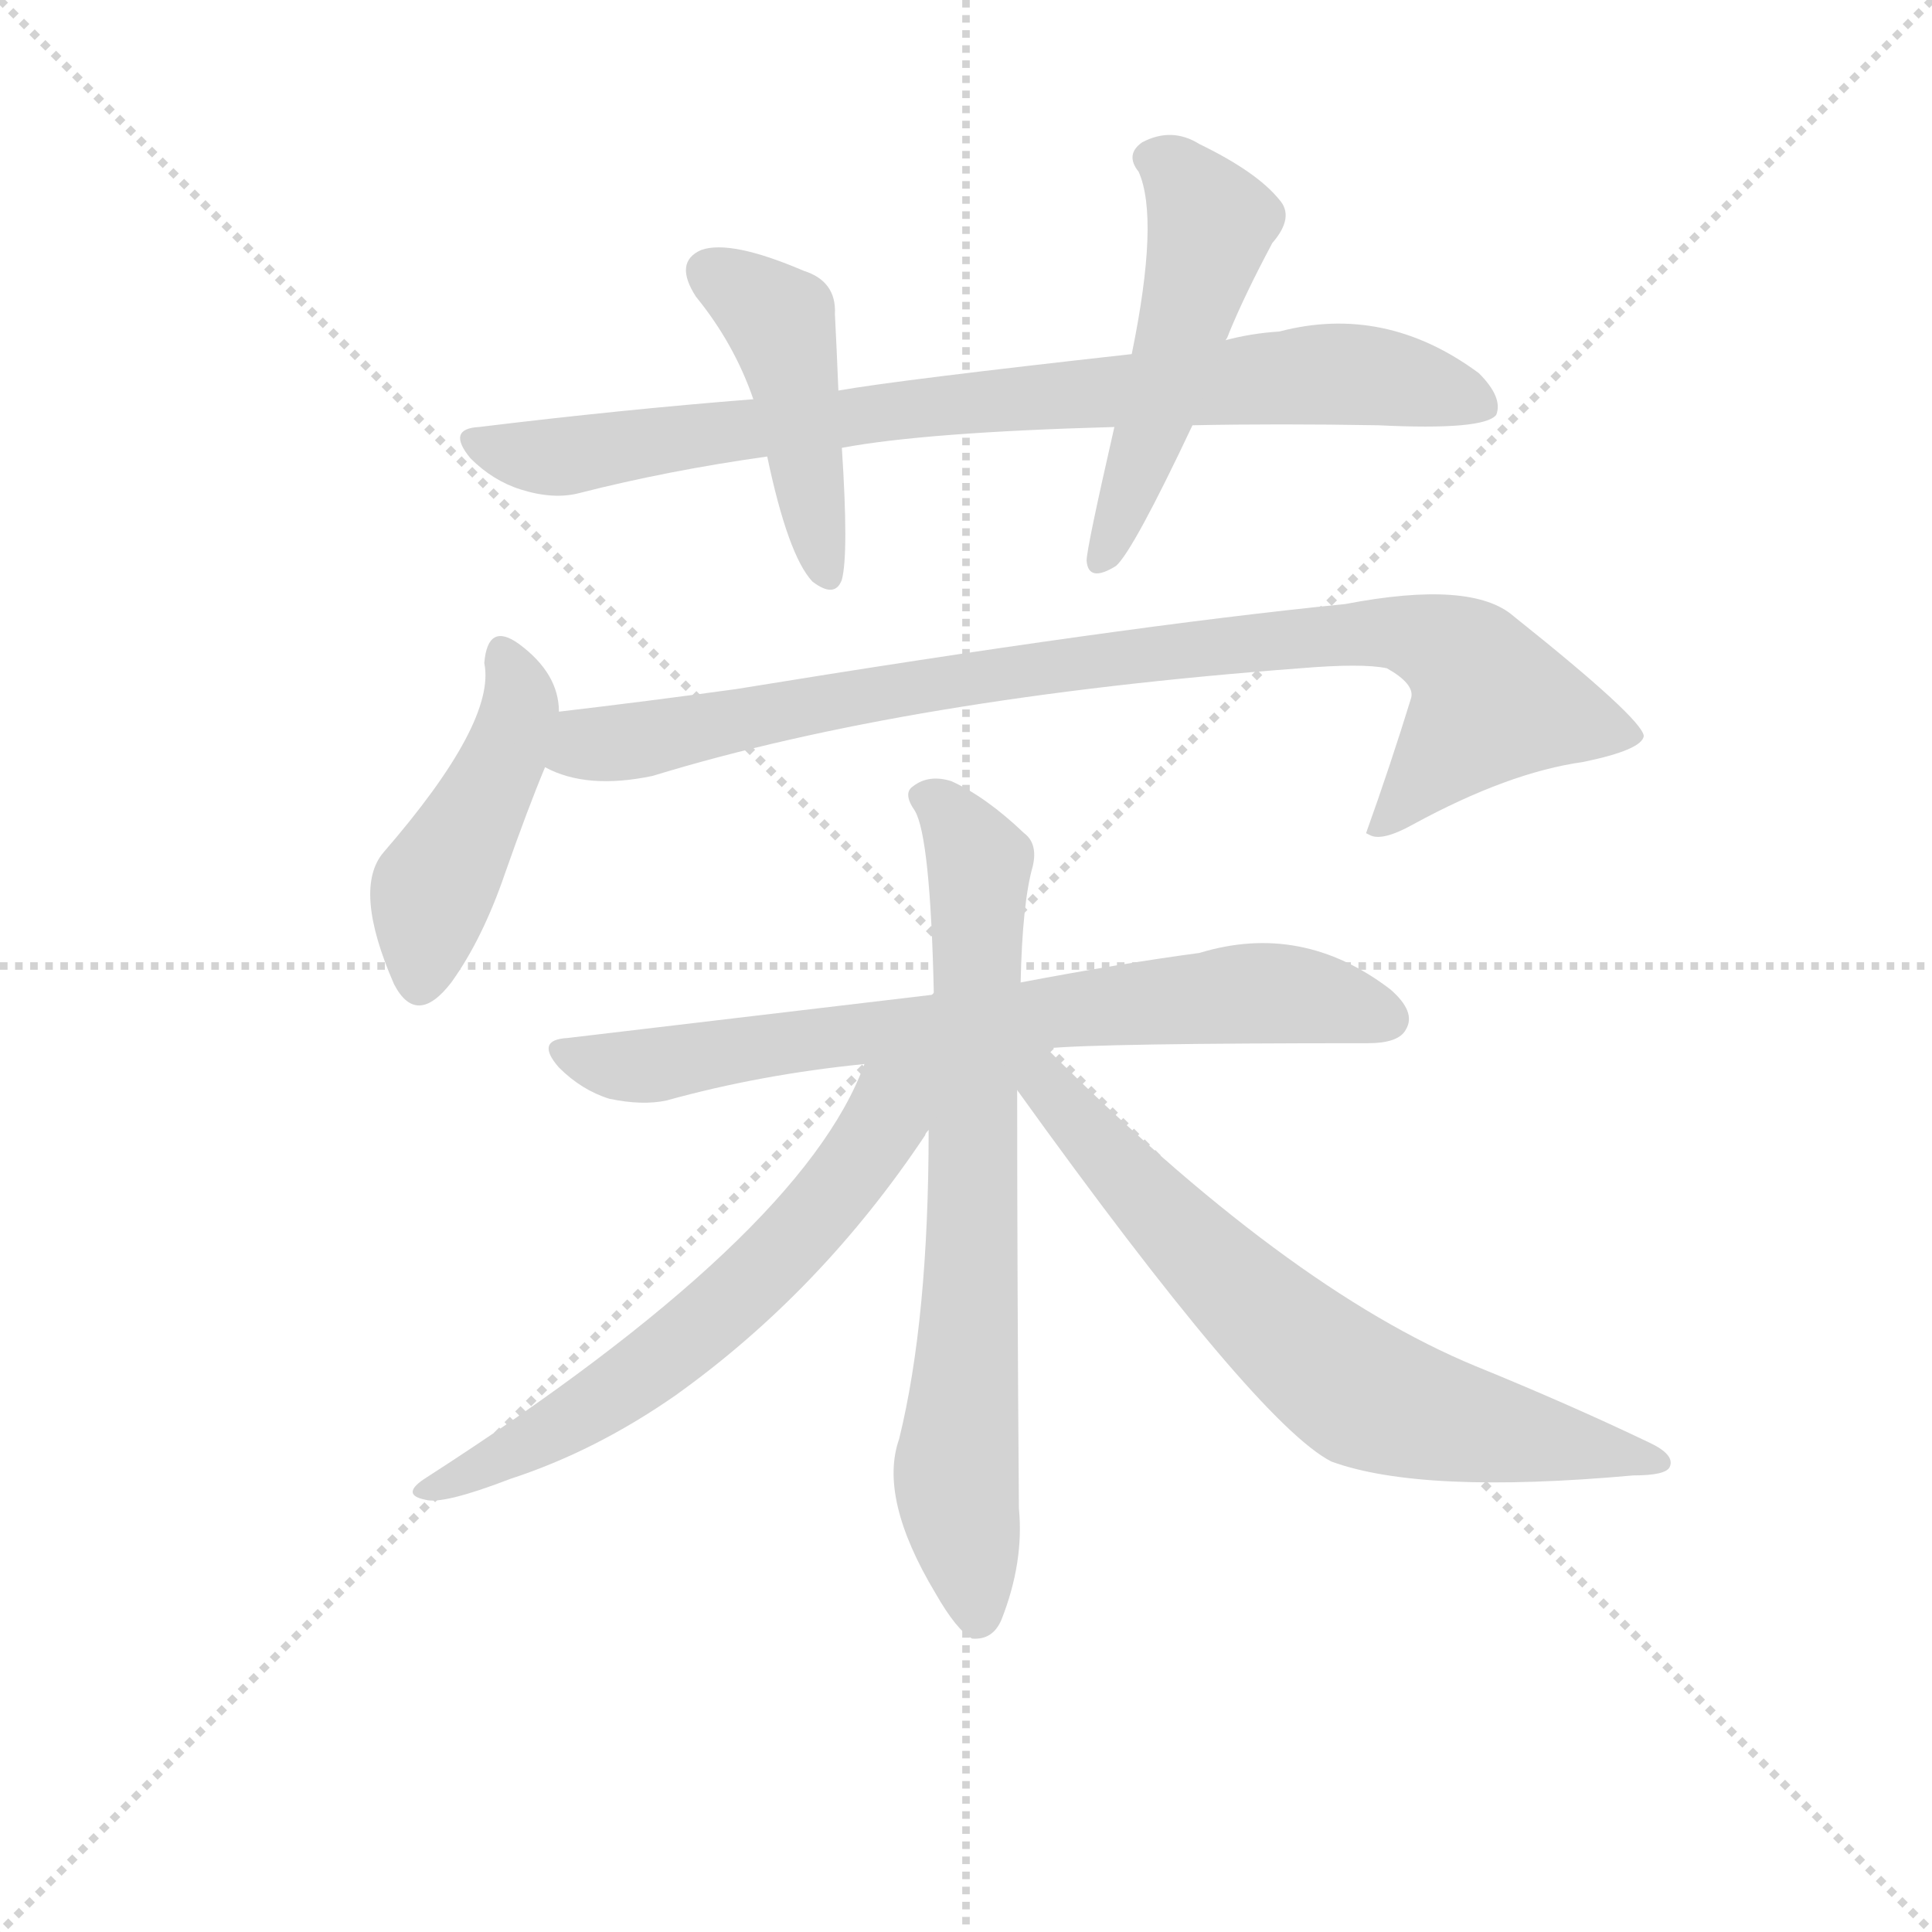 <svg version="1.1" viewBox="0 0 1024 1024" xmlns="http://www.w3.org/2000/svg">
  <g stroke="lightgray" stroke-dasharray="1,1" stroke-width="1" transform="scale(4, 4)">
    <line x1="0" y1="0" x2="256" y2="256"></line>
    <line x1="256" y1="0" x2="0" y2="256"></line>
    <line x1="128" y1="0" x2="128" y2="256"></line>
    <line x1="0" y1="128" x2="256" y2="128"></line>
  </g>
  <g transform="scale(0.92, -0.92) translate(60, -830)">
    <style type="text/css">
      
        @keyframes keyframes0 {
          from {
            stroke: blue;
            stroke-dashoffset: 843;
            stroke-width: 128;
          }
          73% {
            animation-timing-function: step-end;
            stroke: blue;
            stroke-dashoffset: 0;
            stroke-width: 128;
          }
          to {
            stroke: black;
            stroke-width: 1024;
          }
        }
        #make-me-a-hanzi-animation-0 {
          animation: keyframes0 0.936s both;
          animation-delay: 0s;
          animation-timing-function: linear;
        }
      
        @keyframes keyframes1 {
          from {
            stroke: blue;
            stroke-dashoffset: 452;
            stroke-width: 128;
          }
          60% {
            animation-timing-function: step-end;
            stroke: blue;
            stroke-dashoffset: 0;
            stroke-width: 128;
          }
          to {
            stroke: black;
            stroke-width: 1024;
          }
        }
        #make-me-a-hanzi-animation-1 {
          animation: keyframes1 0.618s both;
          animation-delay: 0.936s;
          animation-timing-function: linear;
        }
      
        @keyframes keyframes2 {
          from {
            stroke: blue;
            stroke-dashoffset: 512;
            stroke-width: 128;
          }
          63% {
            animation-timing-function: step-end;
            stroke: blue;
            stroke-dashoffset: 0;
            stroke-width: 128;
          }
          to {
            stroke: black;
            stroke-width: 1024;
          }
        }
        #make-me-a-hanzi-animation-2 {
          animation: keyframes2 0.667s both;
          animation-delay: 1.554s;
          animation-timing-function: linear;
        }
      
        @keyframes keyframes3 {
          from {
            stroke: blue;
            stroke-dashoffset: 456;
            stroke-width: 128;
          }
          60% {
            animation-timing-function: step-end;
            stroke: blue;
            stroke-dashoffset: 0;
            stroke-width: 128;
          }
          to {
            stroke: black;
            stroke-width: 1024;
          }
        }
        #make-me-a-hanzi-animation-3 {
          animation: keyframes3 0.621s both;
          animation-delay: 2.221s;
          animation-timing-function: linear;
        }
      
        @keyframes keyframes4 {
          from {
            stroke: blue;
            stroke-dashoffset: 915;
            stroke-width: 128;
          }
          75% {
            animation-timing-function: step-end;
            stroke: blue;
            stroke-dashoffset: 0;
            stroke-width: 128;
          }
          to {
            stroke: black;
            stroke-width: 1024;
          }
        }
        #make-me-a-hanzi-animation-4 {
          animation: keyframes4 0.995s both;
          animation-delay: 2.842s;
          animation-timing-function: linear;
        }
      
        @keyframes keyframes5 {
          from {
            stroke: blue;
            stroke-dashoffset: 736;
            stroke-width: 128;
          }
          71% {
            animation-timing-function: step-end;
            stroke: blue;
            stroke-dashoffset: 0;
            stroke-width: 128;
          }
          to {
            stroke: black;
            stroke-width: 1024;
          }
        }
        #make-me-a-hanzi-animation-5 {
          animation: keyframes5 0.849s both;
          animation-delay: 3.836s;
          animation-timing-function: linear;
        }
      
        @keyframes keyframes6 {
          from {
            stroke: blue;
            stroke-dashoffset: 743;
            stroke-width: 128;
          }
          71% {
            animation-timing-function: step-end;
            stroke: blue;
            stroke-dashoffset: 0;
            stroke-width: 128;
          }
          to {
            stroke: black;
            stroke-width: 1024;
          }
        }
        #make-me-a-hanzi-animation-6 {
          animation: keyframes6 0.855s both;
          animation-delay: 4.685s;
          animation-timing-function: linear;
        }
      
        @keyframes keyframes7 {
          from {
            stroke: blue;
            stroke-dashoffset: 634;
            stroke-width: 128;
          }
          67% {
            animation-timing-function: step-end;
            stroke: blue;
            stroke-dashoffset: 0;
            stroke-width: 128;
          }
          to {
            stroke: black;
            stroke-width: 1024;
          }
        }
        #make-me-a-hanzi-animation-7 {
          animation: keyframes7 0.766s both;
          animation-delay: 5.54s;
          animation-timing-function: linear;
        }
      
        @keyframes keyframes8 {
          from {
            stroke: blue;
            stroke-dashoffset: 705;
            stroke-width: 128;
          }
          70% {
            animation-timing-function: step-end;
            stroke: blue;
            stroke-dashoffset: 0;
            stroke-width: 128;
          }
          to {
            stroke: black;
            stroke-width: 1024;
          }
        }
        #make-me-a-hanzi-animation-8 {
          animation: keyframes8 0.824s both;
          animation-delay: 6.306s;
          animation-timing-function: linear;
        }
      
    </style>
    
      <path d="M 627 585 Q 676 586 734 585 Q 795 582 802 591 Q 806 601 792 615 Q 738 655 677 639 Q 661 638 646 634 L 592 626 Q 457 611 423 605 L 374 600 Q 298 594 216 584 Q 197 583 211 566 Q 224 553 240 548 Q 259 542 274 546 Q 325 559 382 567 L 425 572 Q 473 581 582 584 L 627 585 Z" fill="lightgray"></path>
    
      <path d="M 423 605 Q 422 630 421 649 Q 422 668 403 674 Q 361 692 344 686 Q 328 679 341 659 Q 363 632 374 600 L 382 567 Q 394 510 408 495 Q 421 485 425 496 Q 429 511 425 572 L 423 605 Z" fill="lightgray"></path>
    
      <path d="M 646 634 Q 647 635 648 638 Q 657 660 673 690 Q 686 705 677 715 Q 664 731 631 747 Q 615 757 598 748 Q 588 741 596 731 Q 608 704 592 626 L 582 584 Q 566 514 566 507 Q 567 494 583 504 Q 593 513 627 585 L 646 634 Z" fill="lightgray"></path>
    
      <path d="M 262 420 Q 262 442 239 459 Q 221 472 219 448 Q 226 414 161 339 Q 143 318 167 263 Q 180 238 200 264 Q 218 289 231 327 Q 244 364 254 388 L 262 420 Z" fill="lightgray"></path>
    
      <path d="M 254 388 Q 278 375 316 383 Q 463 428 689 445 Q 725 448 739 445 Q 755 436 753 428 Q 741 389 727 350 L 729 349 Q 736 345 754 355 Q 809 385 852 391 Q 886 398 887 406 Q 886 416 812 475 Q 788 496 715 482 Q 585 469 364 433 Q 313 426 262 420 C 232 416 226 398 254 388 Z" fill="lightgray"></path>
    
      <path d="M 543 226 Q 573 229 728 229 Q 746 229 750 237 Q 756 247 741 260 Q 690 299 631 281 Q 586 275 528 264 L 478 257 L 267 232 Q 248 231 262 215 Q 275 202 291 197 Q 310 193 324 196 Q 378 211 438 217 L 543 226 Z" fill="lightgray"></path>
    
      <path d="M 528 264 Q 529 310 535 331 Q 538 344 530 350 Q 508 371 488 380 Q 475 384 466 377 Q 460 373 467 363 Q 476 348 478 257 L 475 179 Q 475 70 458 1 Q 446 -33 479 -88 Q 491 -109 500 -114 Q 512 -115 517 -103 Q 530 -70 527 -39 Q 526 93 526 202 L 528 264 Z" fill="lightgray"></path>
    
      <path d="M 438 217 Q 402 118 186 -21 Q 170 -31 185 -34 Q 195 -37 234 -22 Q 283 -6 329 26 Q 413 86 473 176 Q 473 177 475 179 C 507 227 459 267 438 217 Z" fill="lightgray"></path>
    
      <path d="M 526 202 Q 664 10 707 -12 Q 759 -31 881 -20 Q 900 -20 902 -15 Q 905 -8 890 -1 Q 844 21 790 43 Q 681 88 543 226 C 522 247 507 228 526 202 Z" fill="lightgray"></path>
    
    
      <clipPath id="make-me-a-hanzi-clip-0">
        <path d="M 627 585 Q 676 586 734 585 Q 795 582 802 591 Q 806 601 792 615 Q 738 655 677 639 Q 661 638 646 634 L 592 626 Q 457 611 423 605 L 374 600 Q 298 594 216 584 Q 197 583 211 566 Q 224 553 240 548 Q 259 542 274 546 Q 325 559 382 567 L 425 572 Q 473 581 582 584 L 627 585 Z"></path>
      </clipPath>
      <path clip-path="url(#make-me-a-hanzi-clip-0)" d="M 214 575 L 266 567 L 519 601 L 702 615 L 761 608 L 795 596" fill="none" id="make-me-a-hanzi-animation-0" stroke-dasharray="715 1430" stroke-linecap="round"></path>
    
      <clipPath id="make-me-a-hanzi-clip-1">
        <path d="M 423 605 Q 422 630 421 649 Q 422 668 403 674 Q 361 692 344 686 Q 328 679 341 659 Q 363 632 374 600 L 382 567 Q 394 510 408 495 Q 421 485 425 496 Q 429 511 425 572 L 423 605 Z"></path>
      </clipPath>
      <path clip-path="url(#make-me-a-hanzi-clip-1)" d="M 350 672 L 391 641 L 416 499" fill="none" id="make-me-a-hanzi-animation-1" stroke-dasharray="324 648" stroke-linecap="round"></path>
    
      <clipPath id="make-me-a-hanzi-clip-2">
        <path d="M 646 634 Q 647 635 648 638 Q 657 660 673 690 Q 686 705 677 715 Q 664 731 631 747 Q 615 757 598 748 Q 588 741 596 731 Q 608 704 592 626 L 582 584 Q 566 514 566 507 Q 567 494 583 504 Q 593 513 627 585 L 646 634 Z"></path>
      </clipPath>
      <path clip-path="url(#make-me-a-hanzi-clip-2)" d="M 603 739 L 618 731 L 638 699 L 605 582 L 575 508" fill="none" id="make-me-a-hanzi-animation-2" stroke-dasharray="384 768" stroke-linecap="round"></path>
    
      <clipPath id="make-me-a-hanzi-clip-3">
        <path d="M 262 420 Q 262 442 239 459 Q 221 472 219 448 Q 226 414 161 339 Q 143 318 167 263 Q 180 238 200 264 Q 218 289 231 327 Q 244 364 254 388 L 262 420 Z"></path>
      </clipPath>
      <path clip-path="url(#make-me-a-hanzi-clip-3)" d="M 230 452 L 239 420 L 230 392 L 189 317 L 182 266" fill="none" id="make-me-a-hanzi-animation-3" stroke-dasharray="328 656" stroke-linecap="round"></path>
    
      <clipPath id="make-me-a-hanzi-clip-4">
        <path d="M 254 388 Q 278 375 316 383 Q 463 428 689 445 Q 725 448 739 445 Q 755 436 753 428 Q 741 389 727 350 L 729 349 Q 736 345 754 355 Q 809 385 852 391 Q 886 398 887 406 Q 886 416 812 475 Q 788 496 715 482 Q 585 469 364 433 Q 313 426 262 420 C 232 416 226 398 254 388 Z"></path>
      </clipPath>
      <path clip-path="url(#make-me-a-hanzi-clip-4)" d="M 263 391 L 278 401 L 484 438 L 746 466 L 781 452 L 799 426 L 743 360 L 731 356" fill="none" id="make-me-a-hanzi-animation-4" stroke-dasharray="787 1574" stroke-linecap="round"></path>
    
      <clipPath id="make-me-a-hanzi-clip-5">
        <path d="M 543 226 Q 573 229 728 229 Q 746 229 750 237 Q 756 247 741 260 Q 690 299 631 281 Q 586 275 528 264 L 478 257 L 267 232 Q 248 231 262 215 Q 275 202 291 197 Q 310 193 324 196 Q 378 211 438 217 L 543 226 Z"></path>
      </clipPath>
      <path clip-path="url(#make-me-a-hanzi-clip-5)" d="M 264 224 L 316 216 L 427 234 L 659 258 L 708 253 L 739 243" fill="none" id="make-me-a-hanzi-animation-5" stroke-dasharray="608 1216" stroke-linecap="round"></path>
    
      <clipPath id="make-me-a-hanzi-clip-6">
        <path d="M 528 264 Q 529 310 535 331 Q 538 344 530 350 Q 508 371 488 380 Q 475 384 466 377 Q 460 373 467 363 Q 476 348 478 257 L 475 179 Q 475 70 458 1 Q 446 -33 479 -88 Q 491 -109 500 -114 Q 512 -115 517 -103 Q 530 -70 527 -39 Q 526 93 526 202 L 528 264 Z"></path>
      </clipPath>
      <path clip-path="url(#make-me-a-hanzi-clip-6)" d="M 475 371 L 486 363 L 504 332 L 500 95 L 491 -13 L 503 -104" fill="none" id="make-me-a-hanzi-animation-6" stroke-dasharray="615 1230" stroke-linecap="round"></path>
    
      <clipPath id="make-me-a-hanzi-clip-7">
        <path d="M 438 217 Q 402 118 186 -21 Q 170 -31 185 -34 Q 195 -37 234 -22 Q 283 -6 329 26 Q 413 86 473 176 Q 473 177 475 179 C 507 227 459 267 438 217 Z"></path>
      </clipPath>
      <path clip-path="url(#make-me-a-hanzi-clip-7)" d="M 471 214 L 452 194 L 422 144 L 335 57 L 249 0 L 189 -28" fill="none" id="make-me-a-hanzi-animation-7" stroke-dasharray="506 1012" stroke-linecap="round"></path>
    
      <clipPath id="make-me-a-hanzi-clip-8">
        <path d="M 526 202 Q 664 10 707 -12 Q 759 -31 881 -20 Q 900 -20 902 -15 Q 905 -8 890 -1 Q 844 21 790 43 Q 681 88 543 226 C 522 247 507 228 526 202 Z"></path>
      </clipPath>
      <path clip-path="url(#make-me-a-hanzi-clip-8)" d="M 531 219 L 608 131 L 720 30 L 778 10 L 896 -13" fill="none" id="make-me-a-hanzi-animation-8" stroke-dasharray="577 1154" stroke-linecap="round"></path>
    
  </g>
</svg>